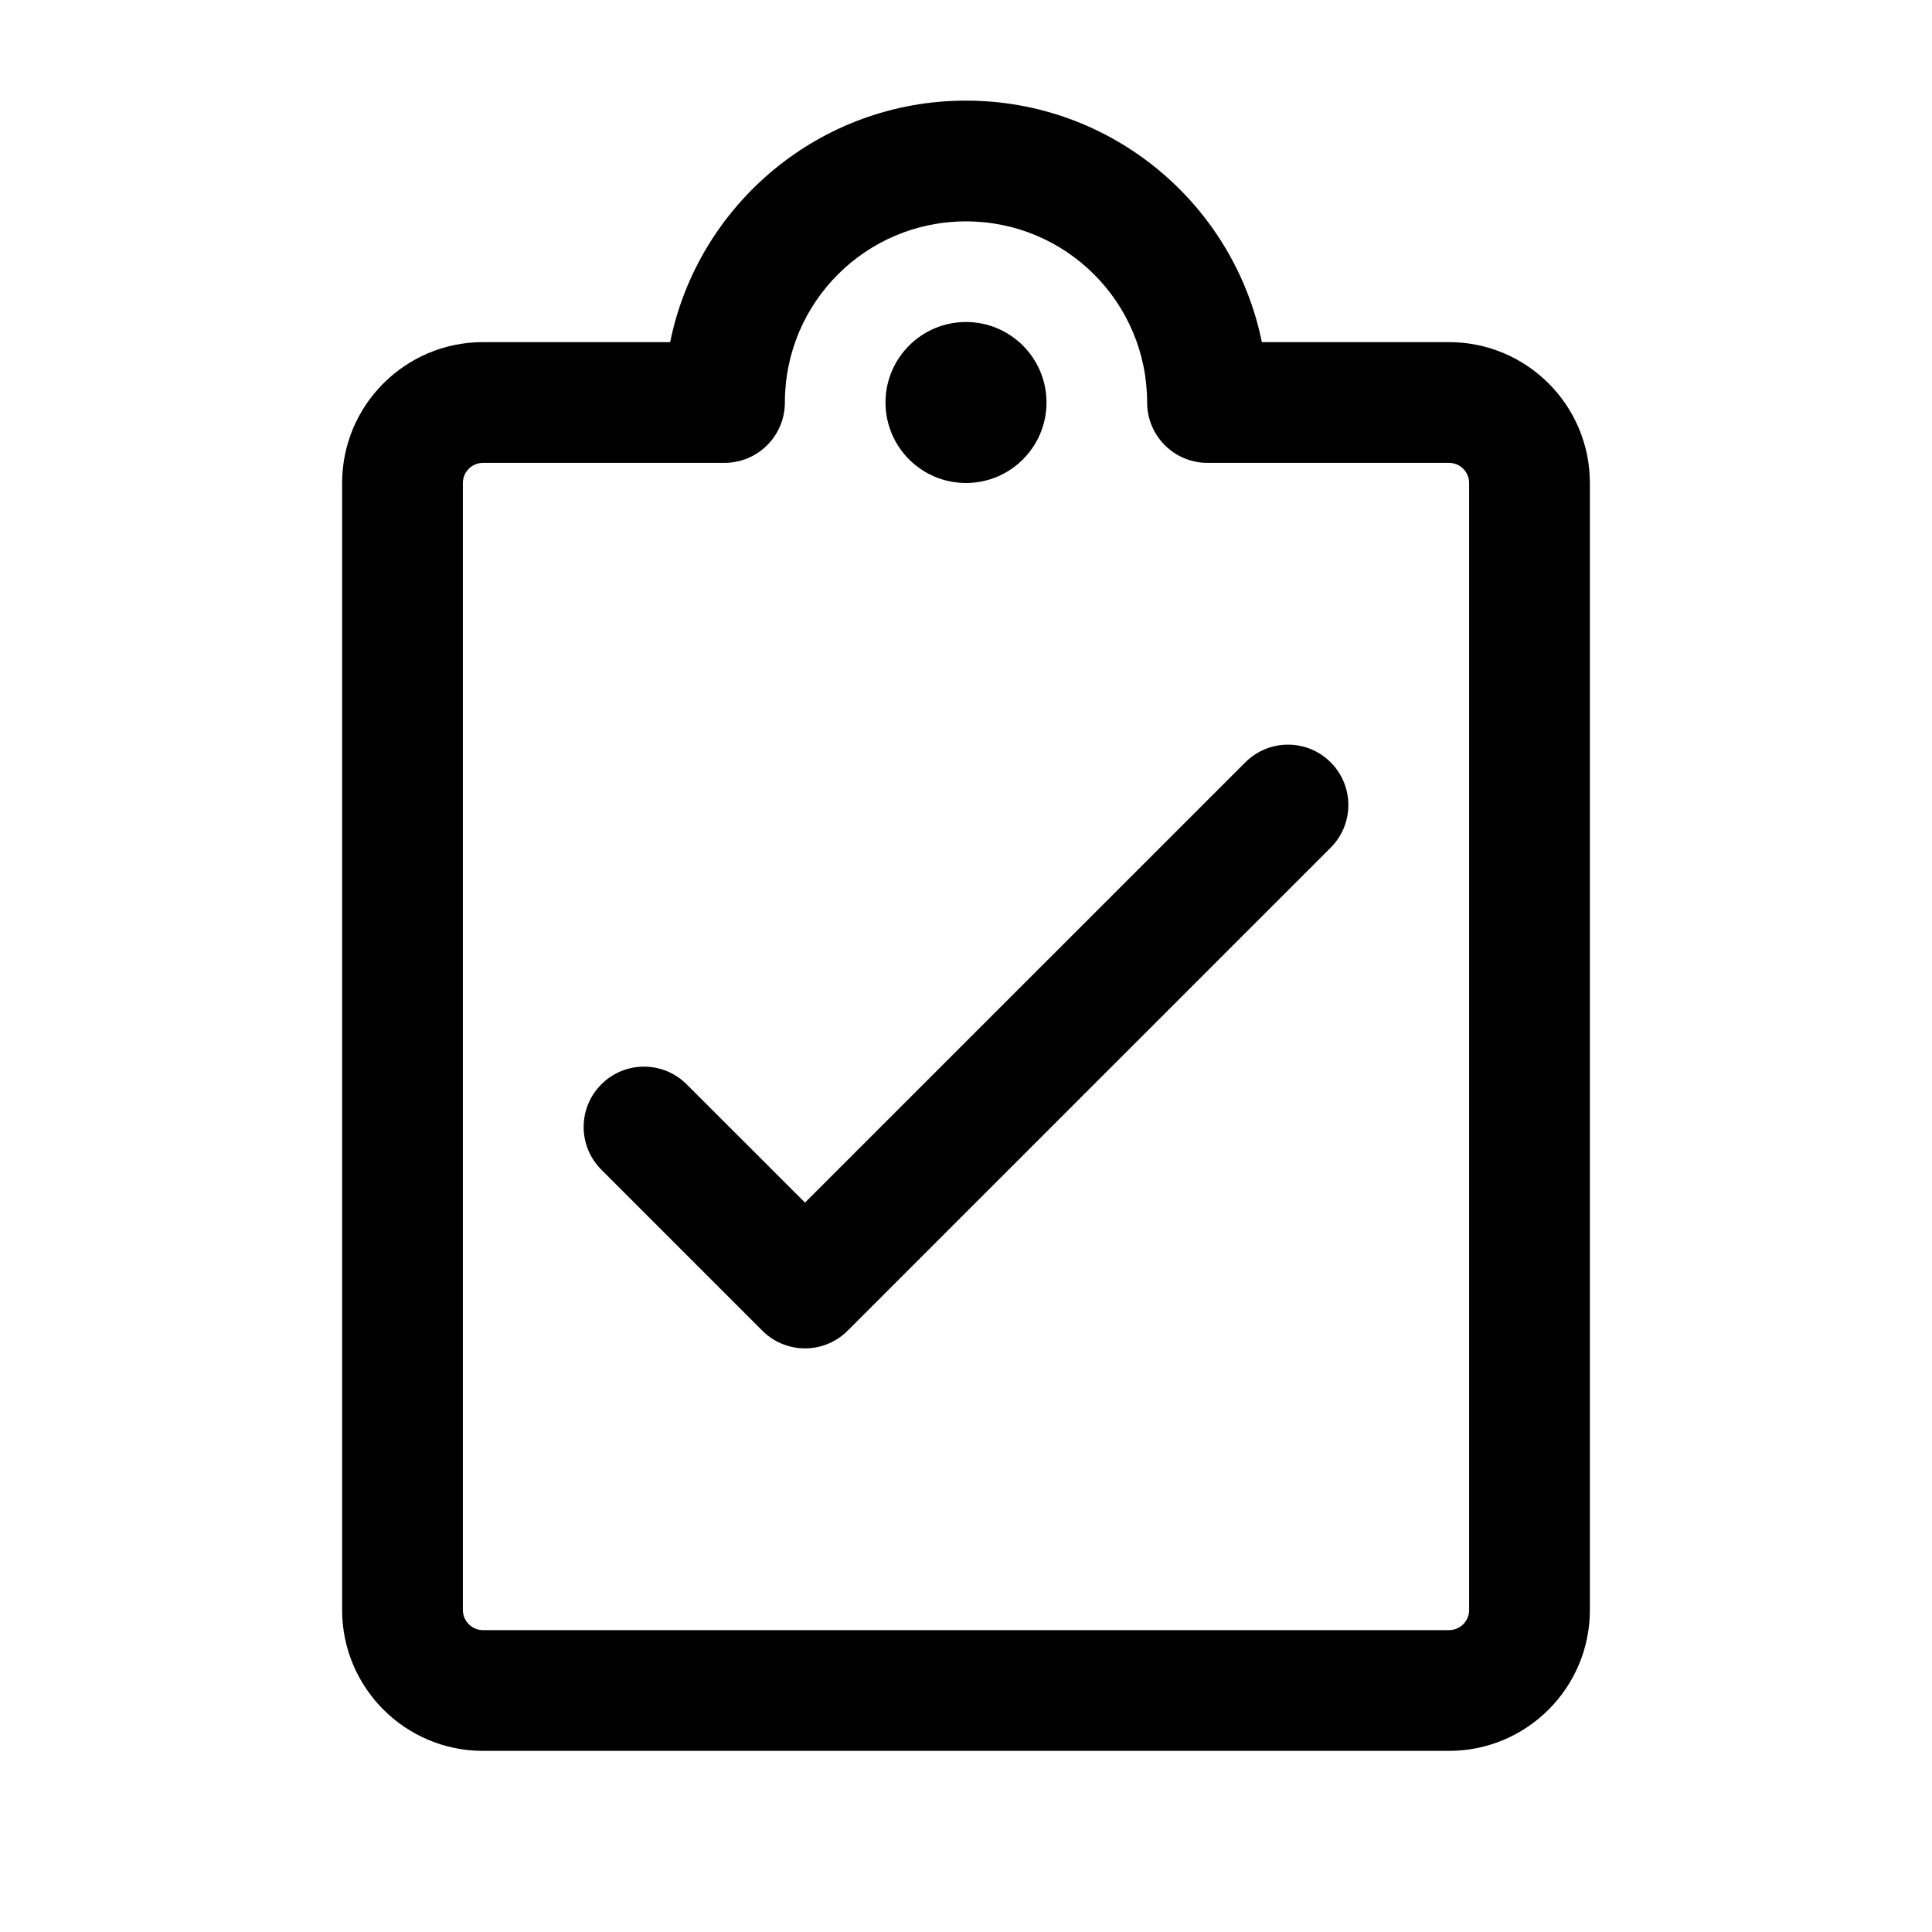 <svg width="24" height="24" viewBox="0 0 24 24" fill="none" xmlns="http://www.w3.org/2000/svg">
<path fill-rule="evenodd" clip-rule="evenodd" d="M12 2.75C10.757 2.75 9.75 3.757 9.75 5C9.75 5.199 9.671 5.39 9.53 5.53C9.39 5.671 9.199 5.75 9 5.75L6 5.75C5.862 5.75 5.75 5.862 5.75 6V20C5.75 20.138 5.862 20.25 6 20.25H18C18.138 20.25 18.25 20.138 18.25 20L18.25 6C18.25 5.862 18.138 5.75 18 5.75H15C14.586 5.75 14.25 5.414 14.25 5C14.25 3.757 13.243 2.75 12 2.75ZM8.325 4.25C8.672 2.538 10.186 1.25 12 1.25C13.814 1.25 15.328 2.538 15.675 4.25H18C18.966 4.25 19.75 5.034 19.75 6L19.75 20C19.75 20.966 18.966 21.75 18 21.75H6C5.034 21.75 4.25 20.966 4.25 20V6C4.25 5.034 5.034 4.25 6 4.25L8.325 4.25Z" fill="currentColor"/>
<path fill-rule="evenodd" clip-rule="evenodd" d="M16.53 9.47C16.823 9.763 16.823 10.237 16.53 10.53L10.53 16.53C10.39 16.671 10.199 16.75 10 16.75C9.801 16.75 9.61 16.671 9.47 16.53L7.47 14.53C7.177 14.237 7.177 13.763 7.47 13.47C7.763 13.177 8.237 13.177 8.53 13.47L10 14.939L15.47 9.47C15.763 9.177 16.237 9.177 16.53 9.47Z" fill="currentColor"/>
<path d="M13 5C13 5.552 12.552 6 12 6C11.448 6 11 5.552 11 5C11 4.448 11.448 4 12 4C12.552 4 13 4.448 13 5Z" fill="currentColor"/>
</svg>
